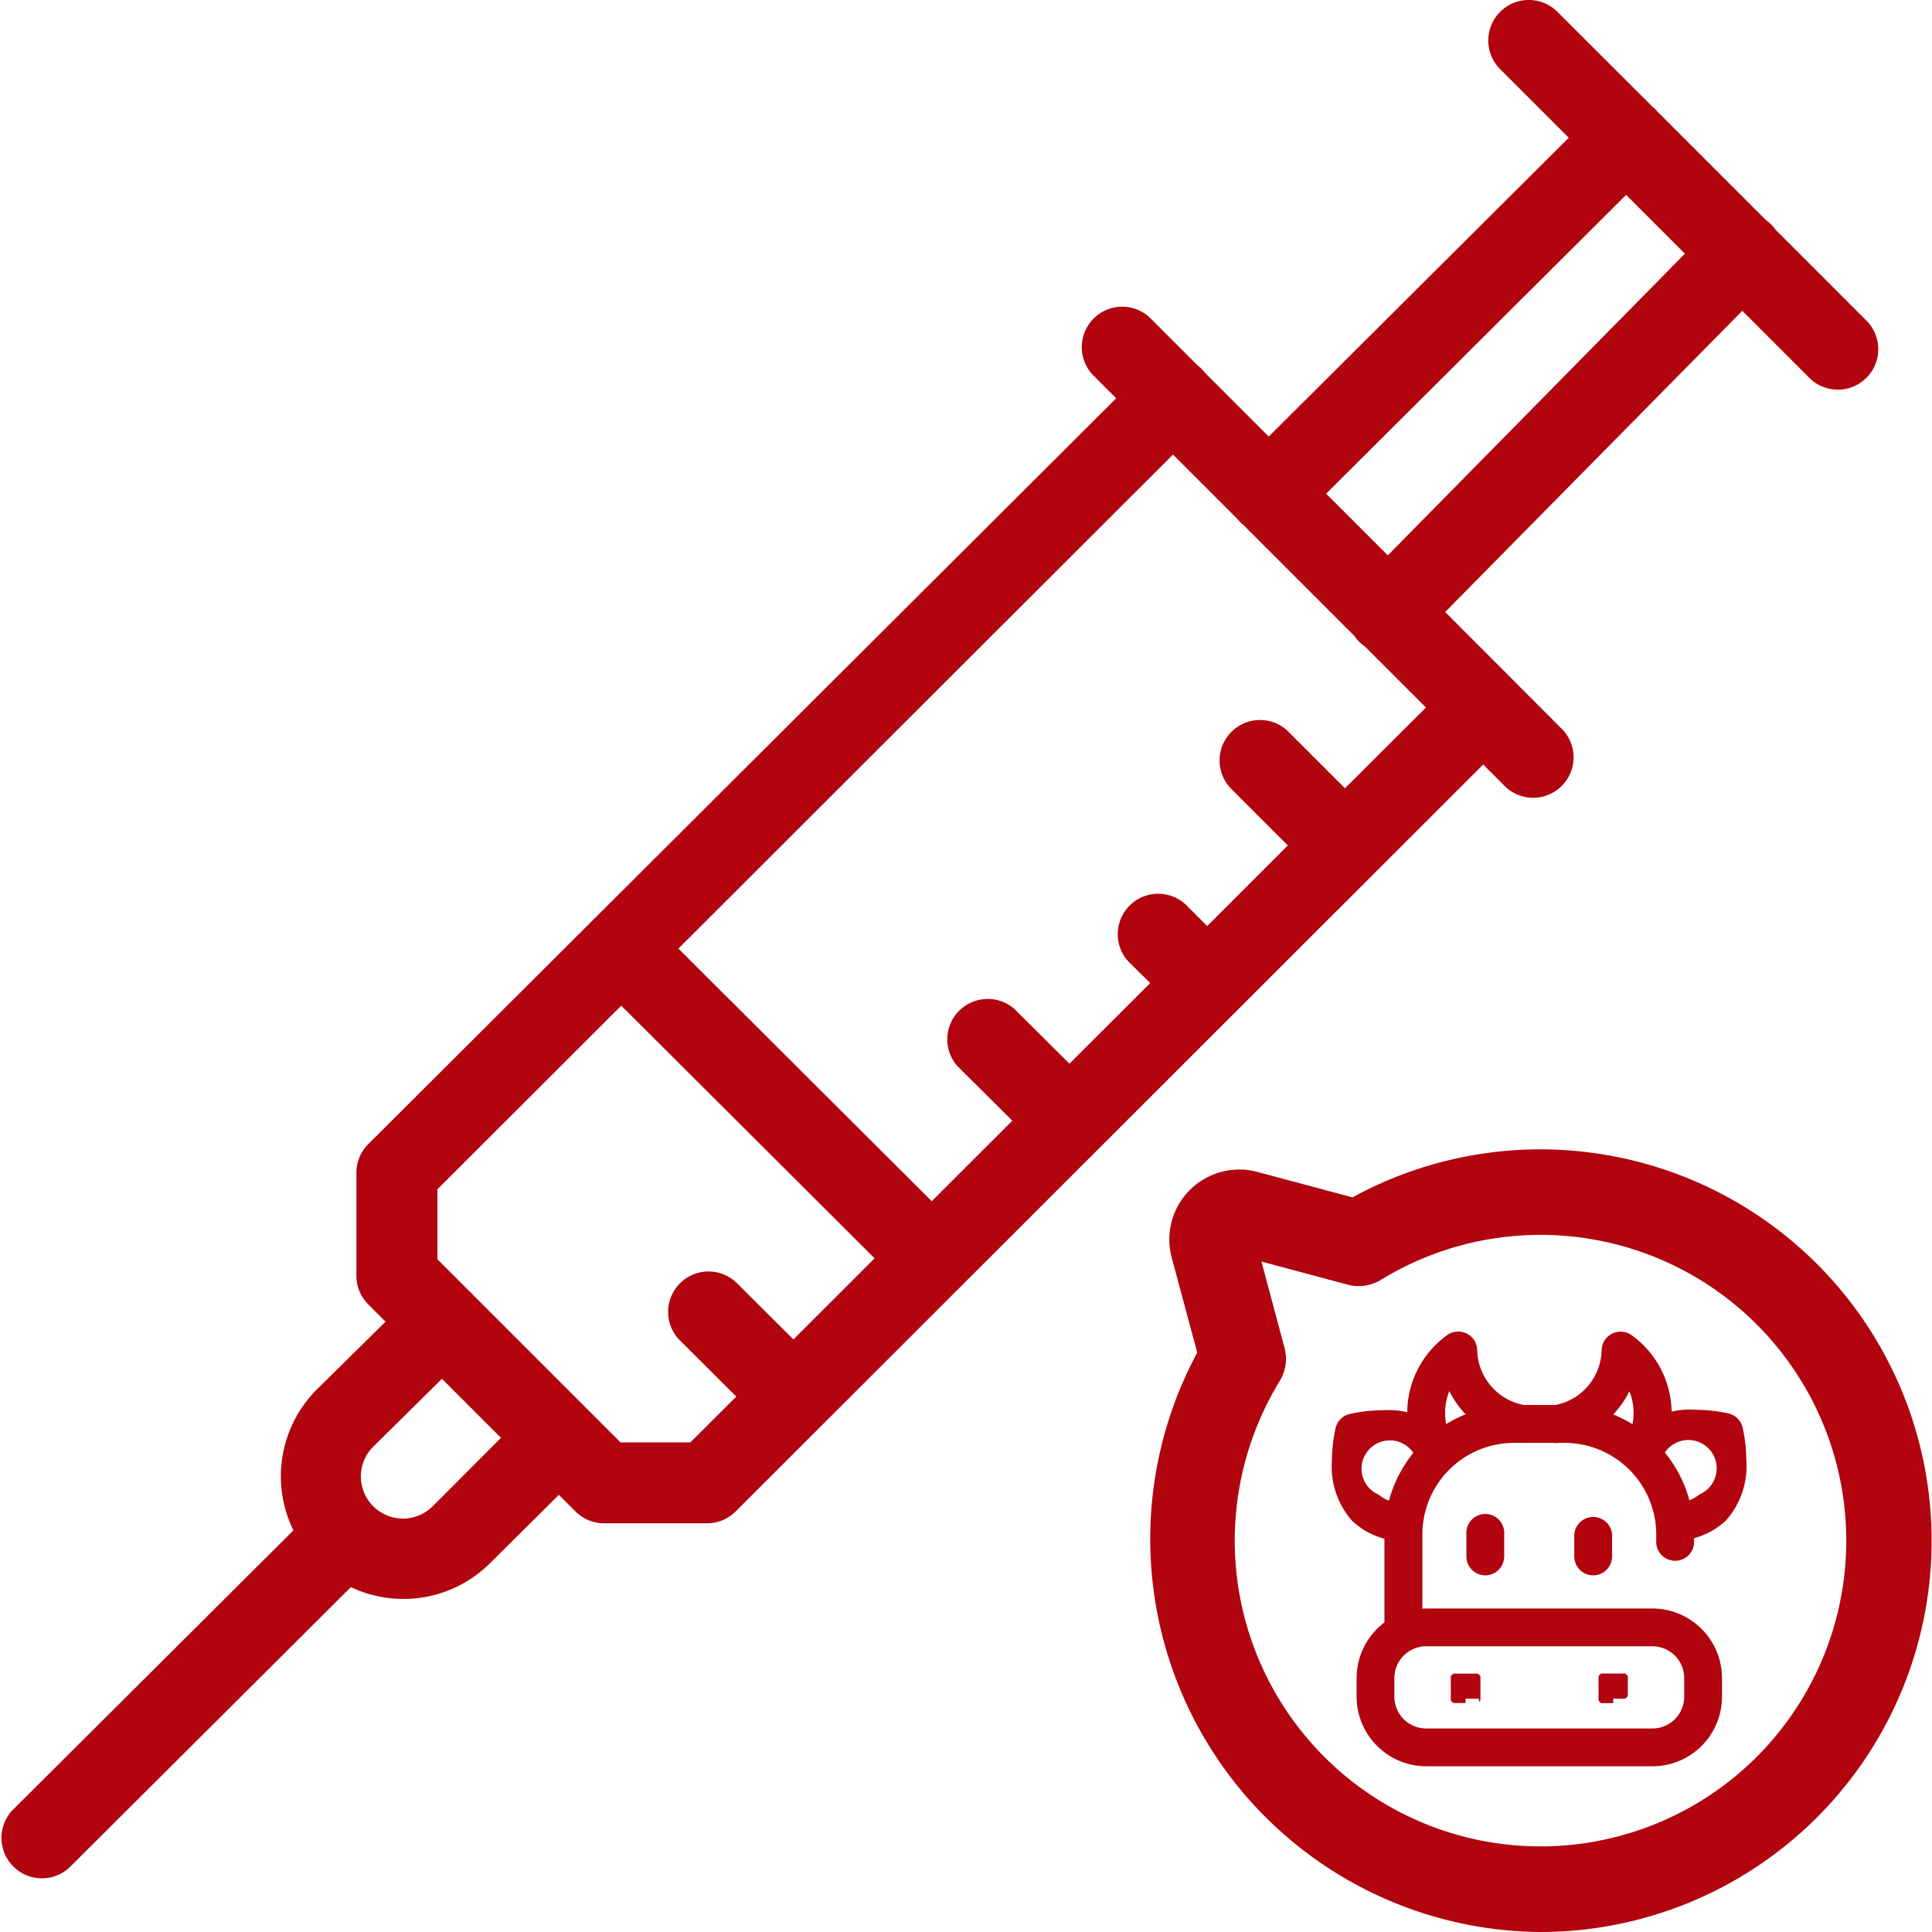 <svg id="Health_Services" data-name="Health Services" xmlns="http://www.w3.org/2000/svg" width="16.1" height="16.1" viewBox="0 0 16.1 16.1">
  <path id="Path_1649" data-name="Path 1649" d="M18.547,27.7a.336.336,0,0,1-.238-.1l-2.589-2.582a.337.337,0,0,1,.475-.477l2.589,2.582A.338.338,0,0,1,18.547,27.7Z" transform="translate(-10.784 -16.878)" fill="#B1040E"/>
  <path id="Path_1650" data-name="Path 1650" d="M15.566,2.684l-.771-.771a.313.313,0,0,0-.078-.078l-.9-.9-.02-.022L13.769.888,12.98.1A.337.337,0,1,0,12.5.575l.573.573-2.5,2.49-.531-.531a.339.339,0,0,0-.064-.064l-.4-.4a.337.337,0,0,0-.476.476l.2.2L3.07,9.533a.336.336,0,0,0-.1.238v.862a.336.336,0,0,0,.1.238l.143.143-.574.566a1.024,1.024,0,0,0-.194,1.173L.1,15.089a.337.337,0,0,0,.475.477l2.349-2.34a1.022,1.022,0,0,0,1.16-.2l.573-.569.137.137a.337.337,0,0,0,.238.1h.862a.336.336,0,0,0,.238-.1l6.228-6.223.19.19a.337.337,0,0,0,.476-.476L12.043,5.1,14.519,2.59l.57.57a.337.337,0,0,0,.476-.476ZM3.608,12.55a.349.349,0,0,1-.5-.492l.575-.568.492.492Zm7.6-5.981-.458-.458a.337.337,0,1,0-.476.476l.458.458-.672.672L9.9,7.557a.337.337,0,1,0-.473.479l.158.156-.673.672-.46-.457a.337.337,0,0,0-.474.477l.458.455L6.612,11.162l-.458-.456a.337.337,0,1,0-.475.477l.457.455-.383.382H5.171L3.943,10.792l-.012-.014-.018-.016-.268-.268V9.911L9.775,3.788l.54.54a.33.33,0,0,0,.047.047l.925.925a.326.326,0,0,0,.087.087l.509.509Zm.357-1.941-.514-.514,2.5-2.49.49.49Z" transform="translate(0 0)" fill="#B1040E"/>
  <path id="Path_1651" data-name="Path 1651" d="M34.184,37.446a3.275,3.275,0,0,1-2.861-4.828l-.213-.793a.583.583,0,0,1,.718-.712l.789.211a3.261,3.261,0,1,1,1.567,6.122Zm-2.326-5.587.192.717a.357.357,0,0,1-.04.279,2.548,2.548,0,1,0,.844-.844.357.357,0,0,1-.279.04Z" transform="translate(-21.346 -21.346)" fill="#B1040E"/>
  <path id="Path_1652" data-name="Path 1652" d="M42.249,37.017a.158.158,0,0,1-.134-.24l.01-.016a.482.482,0,0,0,.028-.42l-.022.042a.794.794,0,0,1-.554.386.158.158,0,1,1-.055-.311.476.476,0,0,0,.4-.46.158.158,0,0,1,.249-.125.8.8,0,0,1,.23,1.045l-.015.026a.158.158,0,0,1-.134.073Z" transform="translate(-28.575 -24.747)" fill="#B1040E"/>
  <path id="Path_1653" data-name="Path 1653" d="M38.127,37.012a.158.158,0,0,1-.134-.074l-.015-.026a.8.8,0,0,1,.23-1.045.158.158,0,0,1,.249.125.476.476,0,0,0,.4.46.158.158,0,1,1-.055.311.794.794,0,0,1-.555-.387q-.012-.02-.022-.042a.49.49,0,0,0-.024.077.481.481,0,0,0,.052.344l.009.016a.158.158,0,0,1-.134.241Z" transform="translate(-26.147 -24.742)" fill="#B1040E"/>
  <path id="Path_1654" data-name="Path 1654" d="M44.113,39.039a.158.158,0,0,1-.012-.315.354.354,0,0,0,.215-.077.236.236,0,1,0-.31-.31.2.2,0,0,0-.035.048.158.158,0,0,1-.28-.147.514.514,0,0,1,.091-.125.68.68,0,0,1,.5-.171h0a1.329,1.329,0,0,1,.276.031.158.158,0,0,1,.117.117,1.332,1.332,0,0,1,.031.276.681.681,0,0,1-.171.5.635.635,0,0,1-.414.168h-.012Z" transform="translate(-30.153 -26.194)" fill="#B1040E"/>
  <path id="Path_1655" data-name="Path 1655" d="M36.438,39.04h-.012a.636.636,0,0,1-.414-.168.682.682,0,0,1-.171-.5,1.333,1.333,0,0,1,.031-.276.158.158,0,0,1,.117-.117,1.332,1.332,0,0,1,.276-.031h0a.68.68,0,0,1,.5.171.514.514,0,0,1,.091.126.158.158,0,0,1-.28.146.2.2,0,0,0-.035-.049.236.236,0,1,0-.31.31.354.354,0,0,0,.215.077.158.158,0,0,1-.012.315Z" transform="translate(-24.742 -26.196)" fill="#B1040E"/>
  <path id="Path_1656" data-name="Path 1656" d="M38.98,44.61H37.095a.581.581,0,0,1-.58-.58v-.155a.581.581,0,0,1,.58-.58H38.98a.581.581,0,0,1,.58.58v.155a.58.58,0,0,1-.58.58Zm-1.885-1a.265.265,0,0,0-.265.265v.155a.265.265,0,0,0,.265.265H38.98a.265.265,0,0,0,.265-.265v-.155a.265.265,0,0,0-.265-.265Z" transform="translate(-25.21 -29.891)" fill="#B1040E"/>
  <path id="Path_1657" data-name="Path 1657" d="M42.534,41.29a.158.158,0,0,1-.158-.158v-.183a.158.158,0,0,1,.315,0v.183a.158.158,0,0,1-.158.158Z" transform="translate(-29.257 -28.162)" fill="#B1040E"/>
  <path id="Path_1658" data-name="Path 1658" d="M39.626,41.29a.158.158,0,0,1-.158-.158v-.183a.158.158,0,1,1,.315,0v.183a.158.158,0,0,1-.158.158Z" transform="translate(-27.248 -28.162)" fill="#B1040E"/>
  <path id="Path_1659" data-name="Path 1659" d="M43.064,45.136h-.031l-.008,0-.007,0-.007,0-.007,0-.007,0-.007,0-.007,0-.007,0-.006,0-.006,0-.006-.005-.006-.005-.005-.006-.005-.006,0-.006,0-.006,0-.007,0-.007,0-.007,0-.007,0-.007a.029.029,0,0,0,0-.007.028.028,0,0,0,0-.007l0-.008a.026.026,0,0,0,0-.008s0-.005,0-.008a.02.02,0,0,1,0-.008v-.024a.02.02,0,0,1,0-.008.015.015,0,0,1,0-.008.026.026,0,0,0,0-.008l0-.007,0-.007a.022.022,0,0,1,0-.007l0-.007,0-.007,0-.007,0-.007,0-.007,0-.006.005-.006.005-.006.006-.005.006-.005.006,0,.006,0,.007,0,.007,0,.007,0,.007,0,.007,0,.007,0,.007,0,.008,0h.062l.008,0,.007,0,.007,0,.007,0,.007,0,.007,0,.007,0,.007,0,.006,0,.006,0,.006.005.006.005.005.006.005.006,0,.006,0,.007,0,.007,0,.007,0,.007,0,.007s0,0,0,.007l0,.007,0,.007a.034.034,0,0,0,0,.008.025.025,0,0,0,0,.008s0,.005,0,.008V45a.015.015,0,0,1,0,.008.025.025,0,0,0,0,.008l0,.007a.025.025,0,0,1,0,.007.022.022,0,0,1,0,.007l0,.007,0,.007,0,.007,0,.007,0,.006,0,.006-.005.006-.005.006-.006.005-.006.005-.006,0-.006,0-.007,0-.007,0-.007,0-.007,0-.007,0-.007,0-.007,0-.008,0h-.031Z" transform="translate(-29.621 -30.943)" fill="#B1040E"/>
  <path id="Path_1660" data-name="Path 1660" d="M39.093,45.141h-.031l-.008,0-.007,0-.007,0-.007,0-.007,0-.007,0-.007,0-.007,0-.007,0-.006,0-.006-.005-.006-.005-.005-.006-.005-.006,0-.006,0-.007,0-.007,0-.007,0-.007s0,0,0-.007l0-.007,0-.007a.03.03,0,0,0,0-.007l0-.007a.02.02,0,0,0,0-.008s0-.005,0-.008v-.039a.015.015,0,0,1,0-.008.025.025,0,0,0,0-.008.028.028,0,0,1,0-.007l0-.007,0-.007,0-.007,0-.007,0-.007,0-.007,0-.006,0-.006.005-.006.005-.006.006-.005.006-.005.006,0,.008,0,.007,0,.007,0,.007,0,.007,0,.007,0,.007,0,.007,0,.008,0h.062l.008,0,.007,0,.007,0,.007,0,.007,0,.007,0,.007,0,.007,0,.007,0,.006,0,.006.005.006.005.005.006.005.006,0,.006,0,.006,0,.007,0,.007,0,.007,0,.007,0,.007a.029.029,0,0,0,0,.007l0,.007,0,.008a.015.015,0,0,0,0,.008.045.045,0,0,1,0,.008v.039a.015.015,0,0,1,0,.008.026.026,0,0,0,0,.007l0,.007a.025.025,0,0,1,0,.007l0,.007,0,.007,0,.007,0,.007,0,.007,0,.006,0,.006-.005.006-.005.006L39.2,45.1l-.006.005-.006,0-.007,0-.007,0-.007,0-.007,0-.007,0-.007,0-.007,0-.007,0-.008,0h-.031Z" transform="translate(-26.88 -30.949)" fill="#B1040E"/>
  <path id="Path_1661" data-name="Path 1661" d="M37.422,39.862a.158.158,0,0,1-.158-.158v-.81a1.079,1.079,0,0,1,1.079-1.079h.422a1.079,1.079,0,0,1,1.079,1.079v.074a.158.158,0,0,1-.315,0v-.074a.764.764,0,0,0-.763-.763h-.423a.764.764,0,0,0-.763.763v.81a.158.158,0,0,1-.158.158Z" transform="translate(-25.727 -26.107)" fill="#B1040E"/>
</svg>
